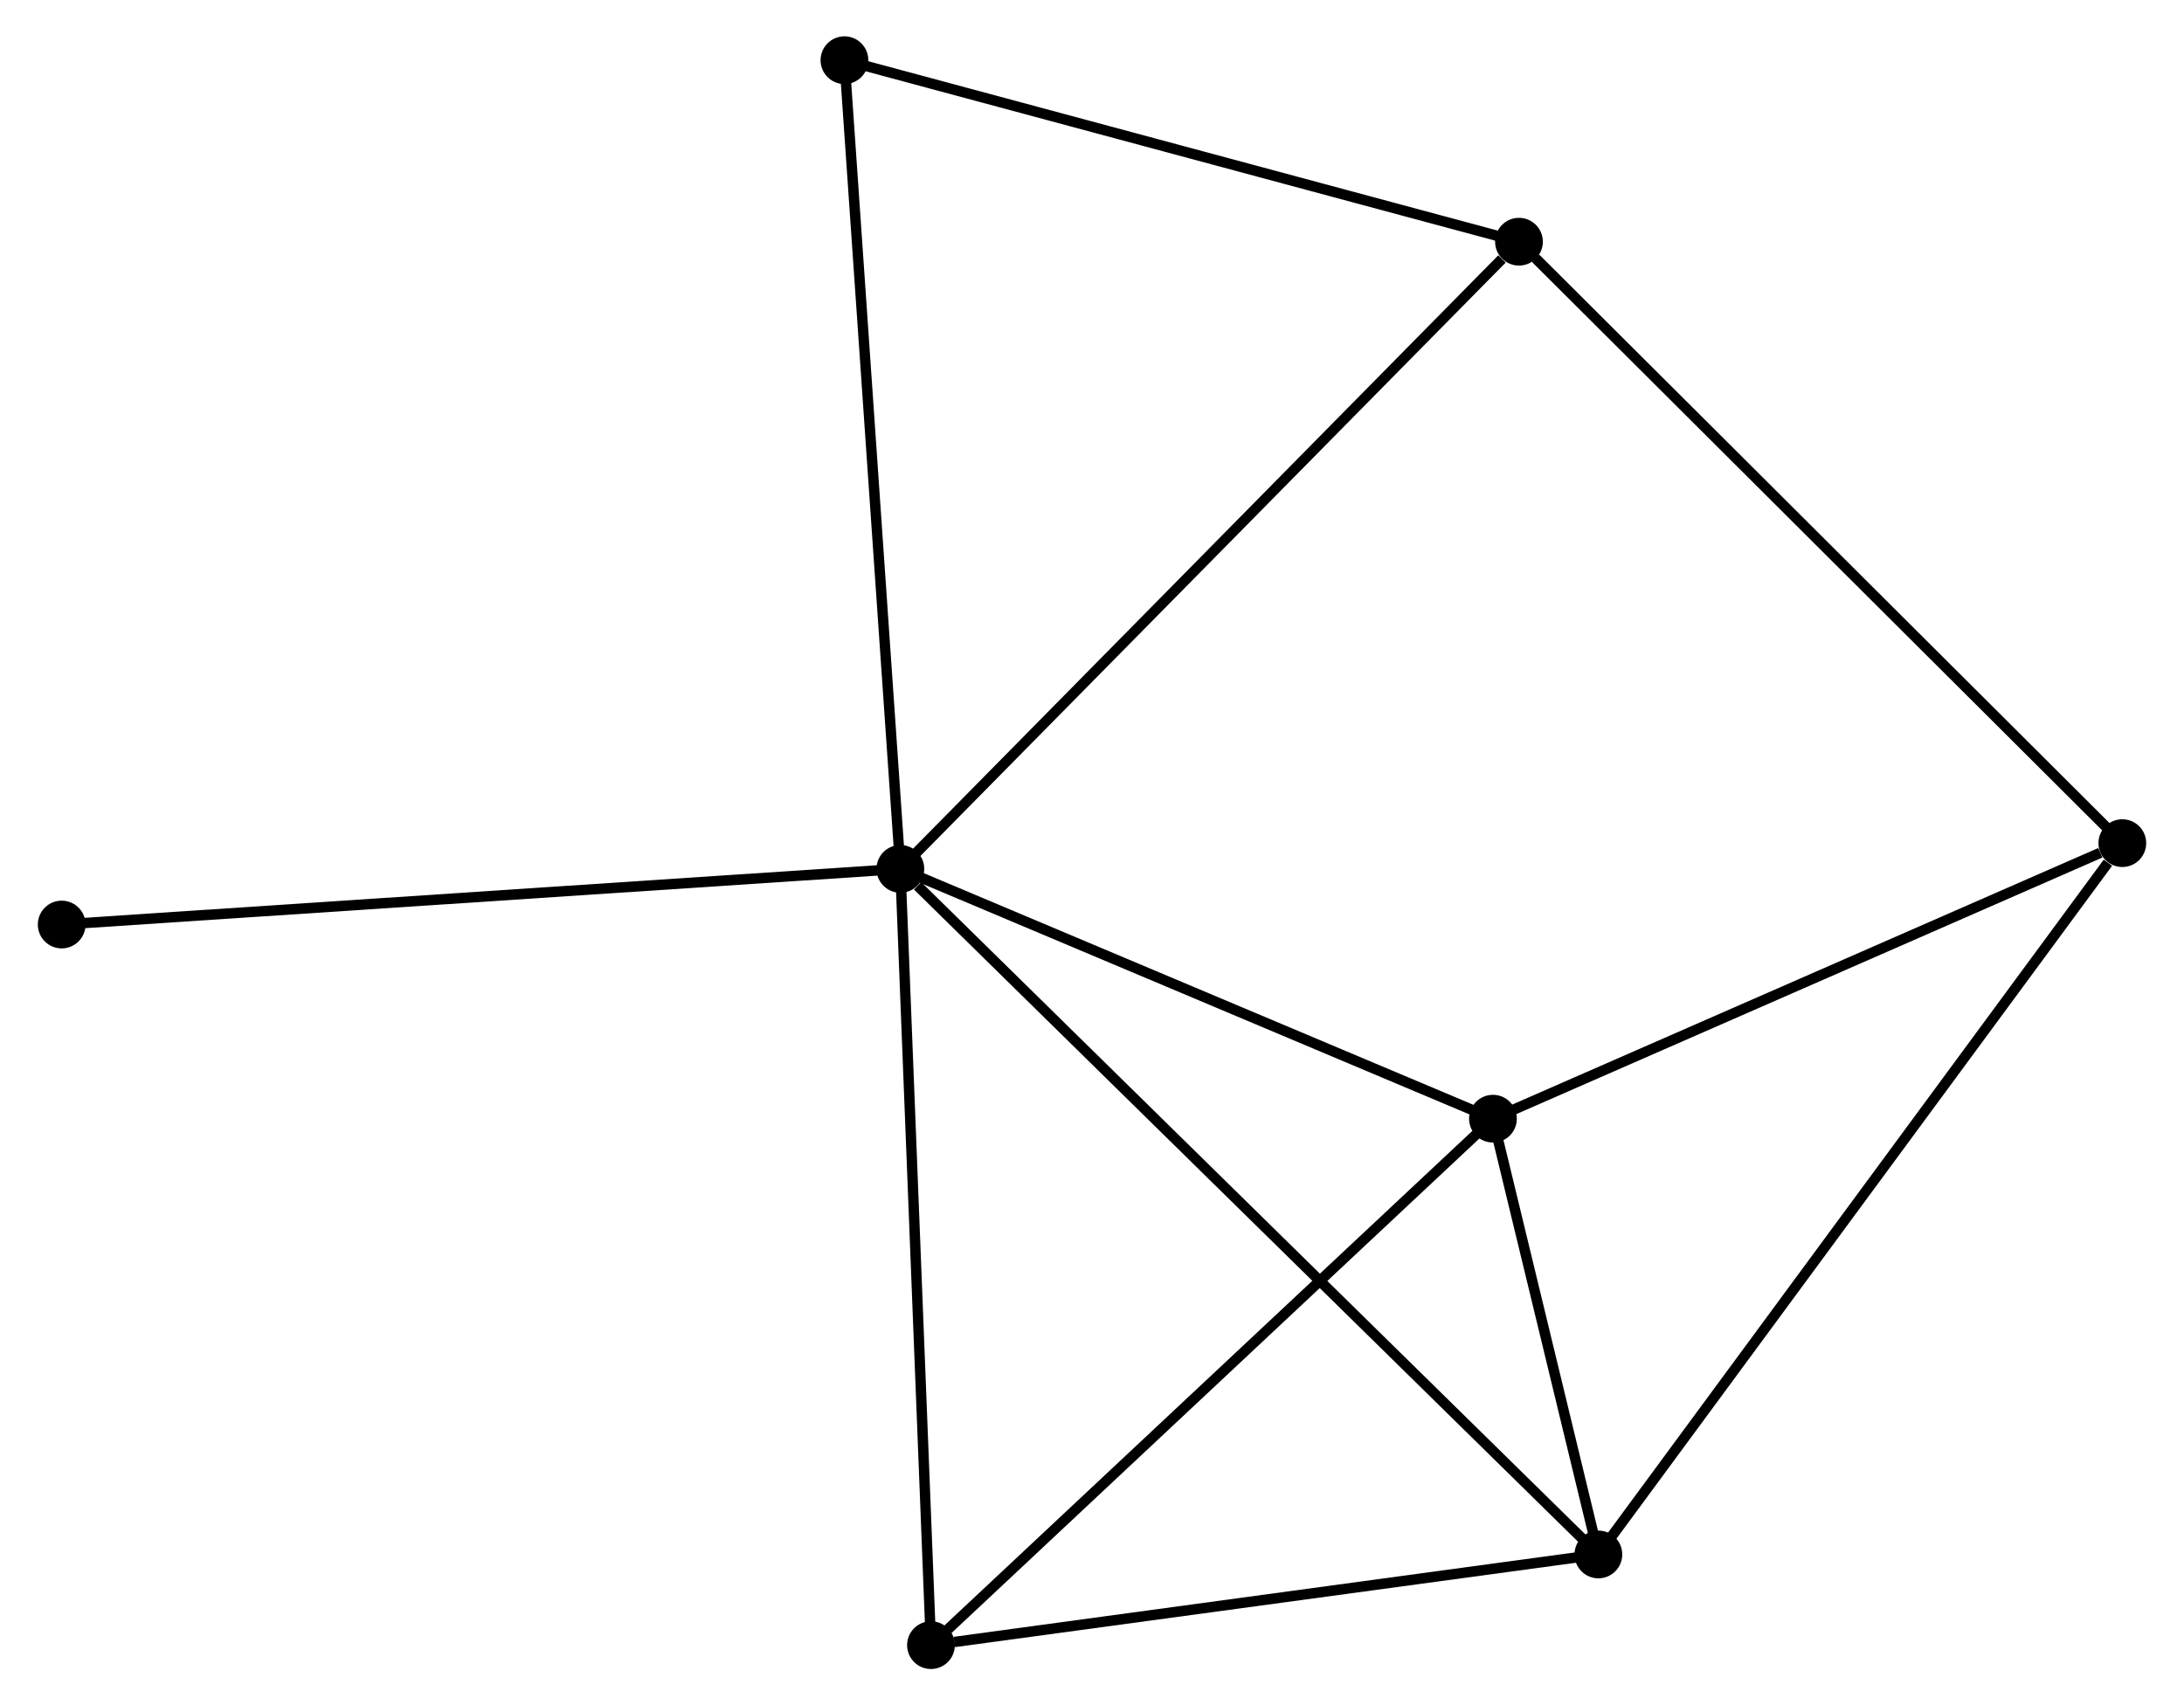 <?xml version="1.0" encoding="UTF-8" standalone="no"?>
<!DOCTYPE svg PUBLIC "-//W3C//DTD SVG 1.1//EN"
 "http://www.w3.org/Graphics/SVG/1.1/DTD/svg11.dtd">
<!-- Generated by graphviz version 2.36.0 (20140111.2315)
 -->
<!-- Title: %3 Pages: 1 -->
<svg width="210pt" height="164pt"
 viewBox="0.00 0.00 210.11 164.31" xmlns="http://www.w3.org/2000/svg" xmlns:xlink="http://www.w3.org/1999/xlink">
<g id="graph0" class="graph" transform="scale(1 1) rotate(0) translate(4 160.311)">
<title>%3</title>
<!-- 0 -->
<g id="node1" class="node"><title>0</title>
<ellipse fill="black" stroke="black" cx="82.594" cy="-76.592" rx="1.8" ry="1.8"/>
</g>
<!-- 1 -->
<g id="node2" class="node"><title>1</title>
<ellipse fill="black" stroke="black" cx="139.681" cy="-52.525" rx="1.8" ry="1.8"/>
</g>
<!-- 0&#45;&#45;1 -->
<g id="edge1" class="edge"><title>0&#45;&#45;1</title>
<path fill="none" stroke="black" d="M84.493,-75.791C93.161,-72.137 128.913,-57.064 137.716,-53.353"/>
</g>
<!-- 2 -->
<g id="node3" class="node"><title>2</title>
<ellipse fill="black" stroke="black" cx="149.838" cy="-10.538" rx="1.8" ry="1.8"/>
</g>
<!-- 0&#45;&#45;2 -->
<g id="edge2" class="edge"><title>0&#45;&#45;2</title>
<path fill="none" stroke="black" d="M84.256,-74.959C93.641,-65.741 139.877,-20.323 148.464,-11.888"/>
</g>
<!-- 4 -->
<g id="node4" class="node"><title>4</title>
<ellipse fill="black" stroke="black" cx="85.543" cy="-1.8" rx="1.8" ry="1.8"/>
</g>
<!-- 0&#45;&#45;4 -->
<g id="edge3" class="edge"><title>0&#45;&#45;4</title>
<path fill="none" stroke="black" d="M82.667,-74.743C83.072,-64.486 85.037,-14.64 85.462,-3.859"/>
</g>
<!-- 5 -->
<g id="node5" class="node"><title>5</title>
<ellipse fill="black" stroke="black" cx="142.188" cy="-137.022" rx="1.8" ry="1.8"/>
</g>
<!-- 0&#45;&#45;5 -->
<g id="edge4" class="edge"><title>0&#45;&#45;5</title>
<path fill="none" stroke="black" d="M84.067,-78.086C92.24,-86.374 131.958,-126.648 140.548,-135.359"/>
</g>
<!-- 6 -->
<g id="node6" class="node"><title>6</title>
<ellipse fill="black" stroke="black" cx="77.206" cy="-154.511" rx="1.8" ry="1.8"/>
</g>
<!-- 0&#45;&#45;6 -->
<g id="edge5" class="edge"><title>0&#45;&#45;6</title>
<path fill="none" stroke="black" d="M82.461,-78.518C81.715,-89.299 78.068,-142.049 77.335,-152.652"/>
</g>
<!-- 7 -->
<g id="node7" class="node"><title>7</title>
<ellipse fill="black" stroke="black" cx="1.8" cy="-71.232" rx="1.8" ry="1.8"/>
</g>
<!-- 0&#45;&#45;7 -->
<g id="edge6" class="edge"><title>0&#45;&#45;7</title>
<path fill="none" stroke="black" d="M80.597,-76.46C69.419,-75.718 14.722,-72.089 3.727,-71.36"/>
</g>
<!-- 1&#45;&#45;2 -->
<g id="edge7" class="edge"><title>1&#45;&#45;2</title>
<path fill="none" stroke="black" d="M140.117,-50.721C141.788,-43.814 147.766,-19.103 149.414,-12.289"/>
</g>
<!-- 1&#45;&#45;4 -->
<g id="edge9" class="edge"><title>1&#45;&#45;4</title>
<path fill="none" stroke="black" d="M138.343,-51.271C130.918,-44.314 94.837,-10.508 87.034,-3.196"/>
</g>
<!-- 3 -->
<g id="node8" class="node"><title>3</title>
<ellipse fill="black" stroke="black" cx="200.312" cy="-79.074" rx="1.8" ry="1.8"/>
</g>
<!-- 1&#45;&#45;3 -->
<g id="edge8" class="edge"><title>1&#45;&#45;3</title>
<path fill="none" stroke="black" d="M141.43,-53.291C150.129,-57.099 188.686,-73.983 198.19,-78.145"/>
</g>
<!-- 2&#45;&#45;4 -->
<g id="edge11" class="edge"><title>2&#45;&#45;4</title>
<path fill="none" stroke="black" d="M147.983,-10.286C138.759,-9.033 97.872,-3.476 87.794,-2.106"/>
</g>
<!-- 2&#45;&#45;3 -->
<g id="edge10" class="edge"><title>2&#45;&#45;3</title>
<path fill="none" stroke="black" d="M151.086,-12.233C158.008,-21.632 191.647,-67.308 198.923,-77.187"/>
</g>
<!-- 5&#45;&#45;6 -->
<g id="edge13" class="edge"><title>5&#45;&#45;6</title>
<path fill="none" stroke="black" d="M140.314,-137.527C130.825,-140.081 88.18,-151.558 78.965,-154.038"/>
</g>
<!-- 3&#45;&#45;5 -->
<g id="edge12" class="edge"><title>3&#45;&#45;5</title>
<path fill="none" stroke="black" d="M198.875,-80.506C190.904,-88.454 152.167,-127.074 143.788,-135.427"/>
</g>
</g>
</svg>
